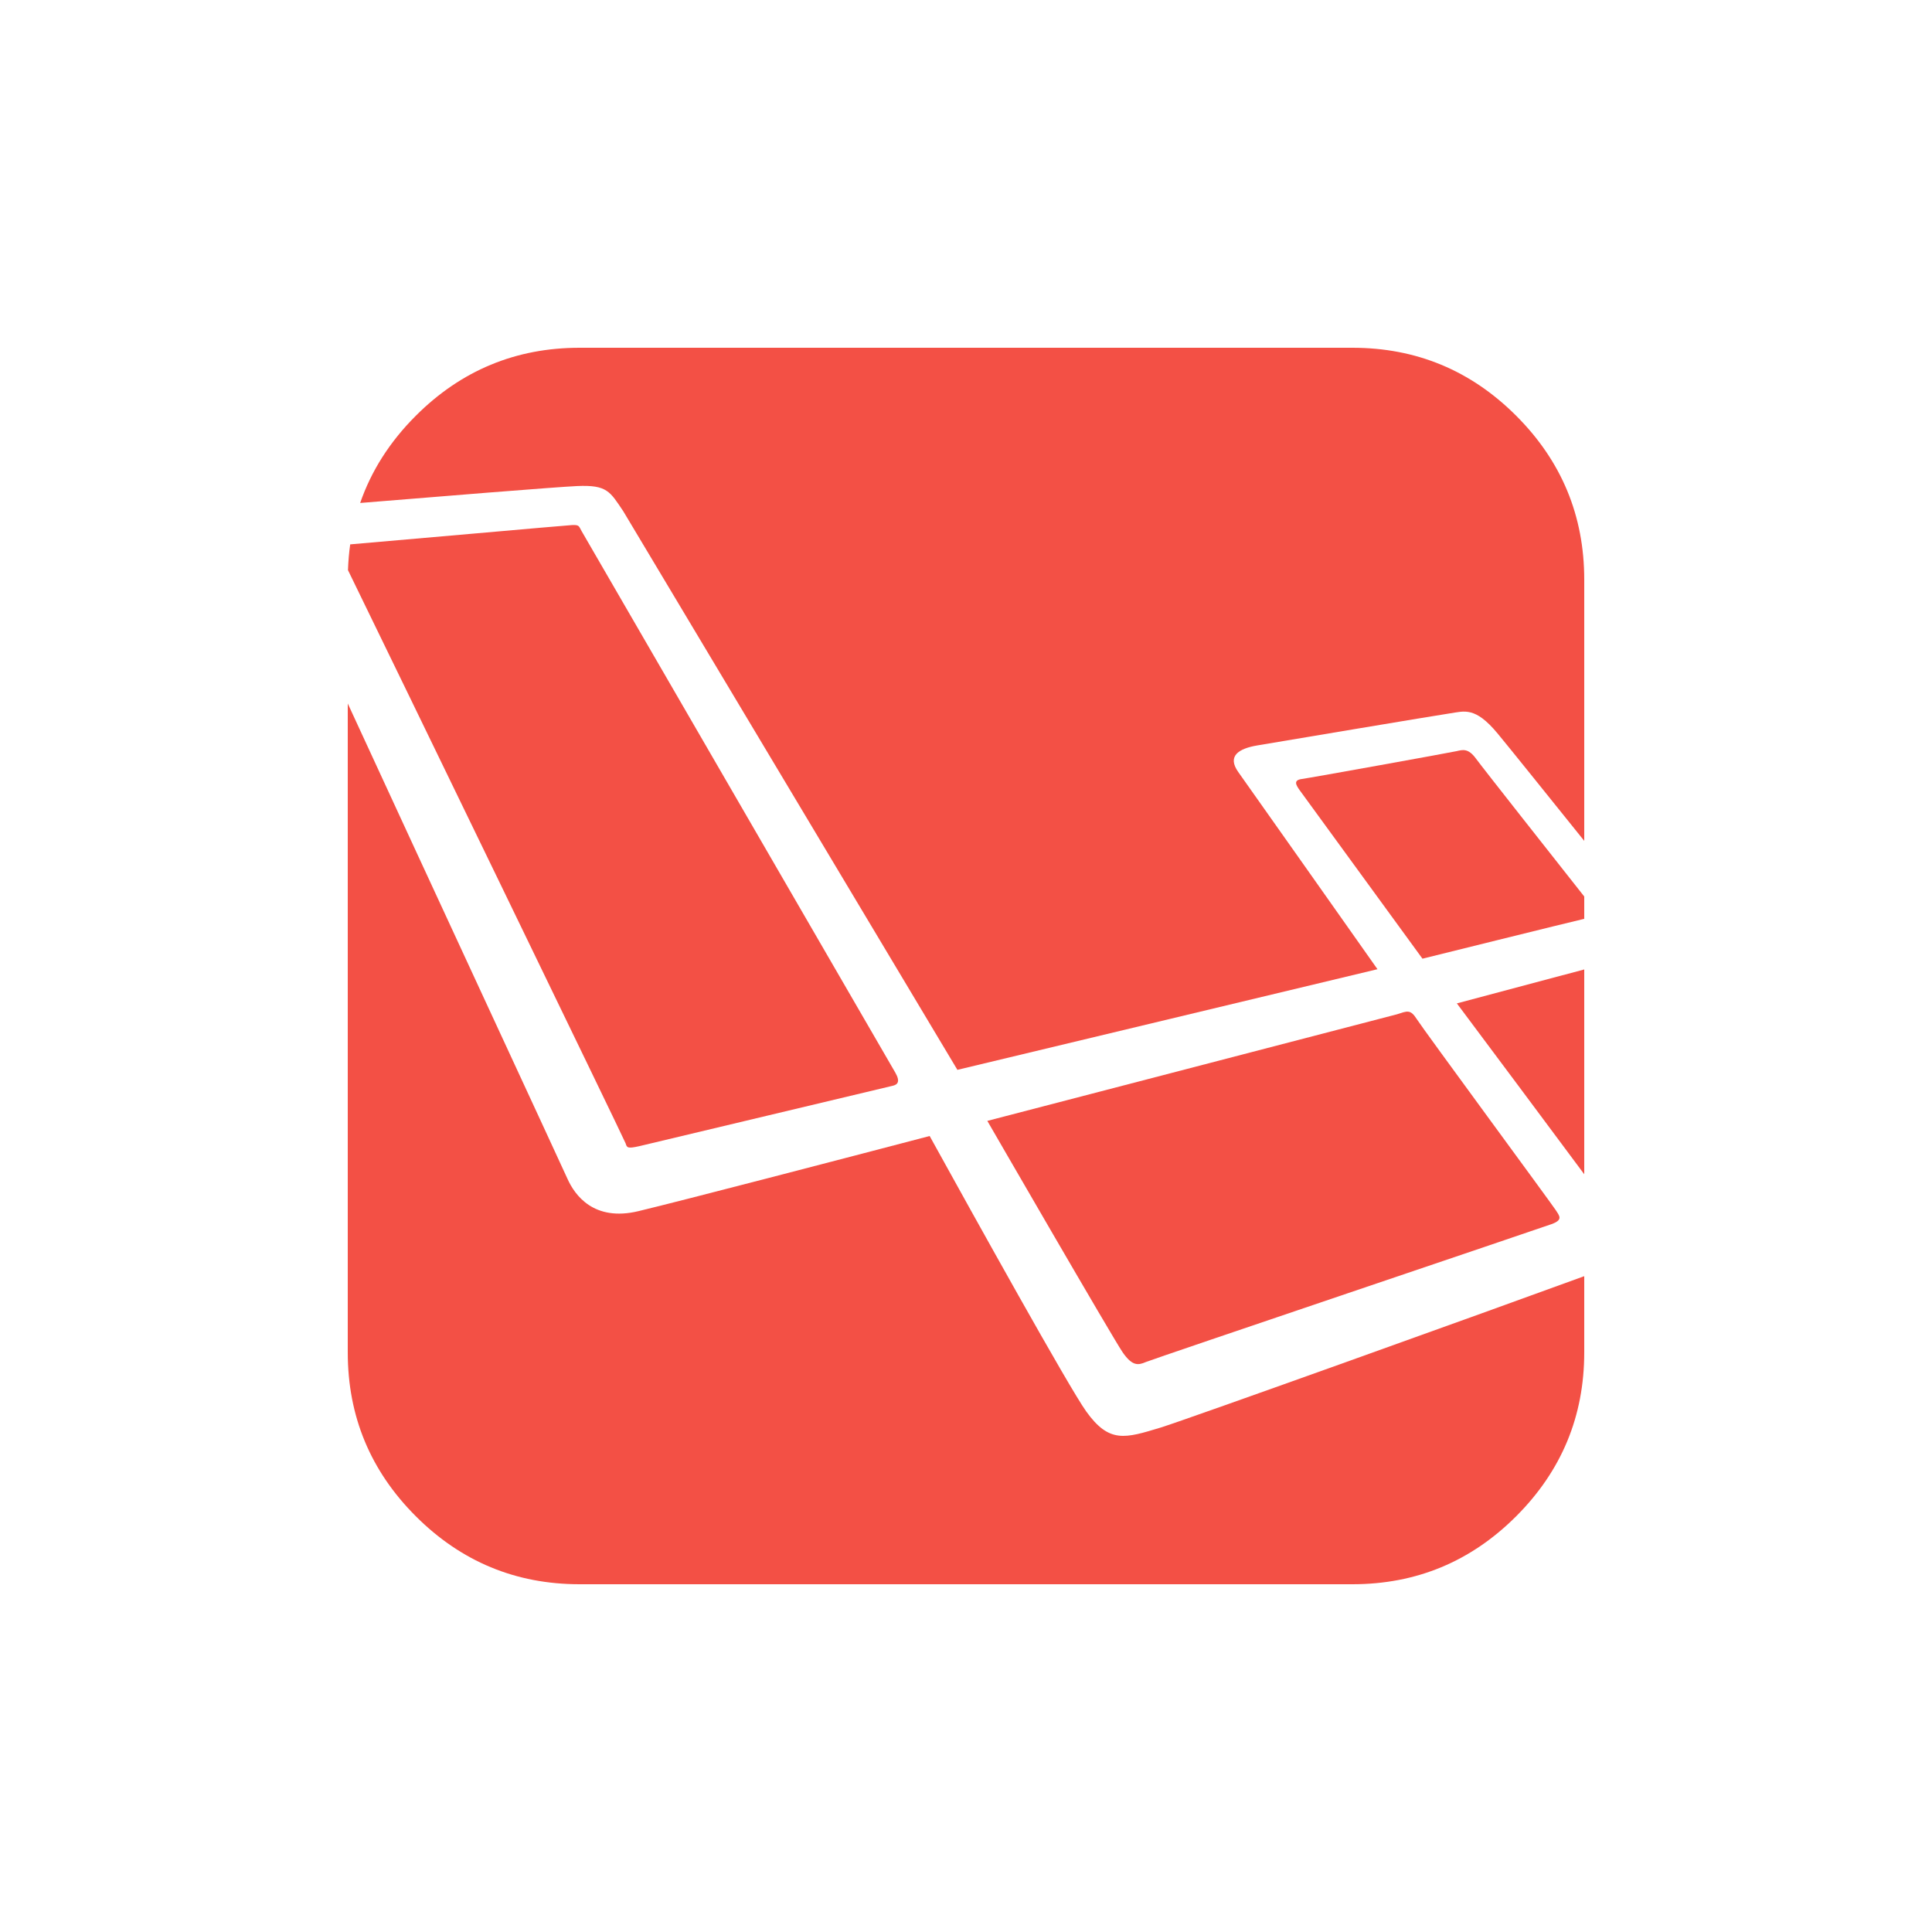 <?xml version="1.0" encoding="UTF-8" standalone="no"?>
<svg
   xmlns:dc="http://purl.org/dc/elements/1.1/"
   xmlns:cc="http://creativecommons.org/ns#"
   xmlns:rdf="http://www.w3.org/1999/02/22-rdf-syntax-ns#"
   xmlns:svg="http://www.w3.org/2000/svg"
   xmlns="http://www.w3.org/2000/svg"
   xmlns:sodipodi="http://sodipodi.sourceforge.net/DTD/sodipodi-0.dtd"
   xmlns:inkscape="http://www.inkscape.org/namespaces/inkscape"
   width="400"
   height="400"
   viewBox="0 0 400 400"
   version="1.1"
   preserveAspectRatio="xMidYMid"
   id="svg9391"
   sodipodi:docname="laravel.svg"
   inkscape:version="0.92.1 unknown">
  <defs
     id="defs9395" />
  <sodipodi:namedview
     pagecolor="#ffffff"
     bordercolor="#666666"
     borderopacity="1"
     objecttolerance="10"
     gridtolerance="10"
     guidetolerance="10"
     inkscape:pageopacity="0"
     inkscape:pageshadow="2"
     inkscape:window-width="1325"
     inkscape:window-height="747"
     id="namedview9393"
     showgrid="false"
     inkscape:zoom="2.0346069"
     inkscape:cx="38.056337"
     inkscape:cy="128"
     inkscape:window-x="41"
     inkscape:window-y="21"
     inkscape:window-maximized="1"
     inkscape:current-layer="svg9391" />
  <g
     id="g9389"
     style="fill:#f35045"
     transform="translate(72,72)">
    <path
       d="m 160.445,208 c 2,2.889 3.222,2.667 4.777,2 1.555,-0.667 81.556,-27.667 84,-28.555 2.444,-0.889 1.667,-1.667 0.889,-2.889 -0.777,-1.223 -27.445,-37.444 -28.778,-39.555 -1.333,-2.111 -2,-1.667 -4.111,-1 l -84.805,22.067 c 0,0 26.028,45.045 28.028,47.933 z"
       id="path9377"
       inkscape:connector-curvature="0" />
    <path
       d="m 256,171.115 v -42.399 c -9.541,2.543 -21.609,5.756 -26.373,7.023 C 236.814,145.356 248.05,160.405 256,171.115 Z"
       id="path9379"
       inkscape:connector-curvature="0" />
    <path
       d="m 229.545,83.521 c -1.307,0.297 -30.247,5.527 -32.03,5.764 -1.783,0.237 -1.189,1.248 -0.475,2.258 L 222.507,126.486 c 0,0 31.139,-7.725 33.041,-8.141 0.154,-0.034 0.305,-0.07 0.452,-0.107 v -4.627 c -5.66,-7.177 -21.081,-26.718 -22.413,-28.544 -1.604,-2.199 -2.734,-1.843 -4.041,-1.546 z"
       id="path9381"
       inkscape:connector-curvature="0" />
    <path
       d="m 47.456,28.634 c 6.267,-0.285 6.839,1.141 9.592,5.224 L 126.219,149.5 213.192,128.665 c -4.819,-6.831 -26.695,-37.846 -28.809,-40.805 -2.377,-3.328 0.059,-4.873 3.922,-5.527 3.863,-0.653 37.14,-6.239 39.993,-6.655 2.853,-0.416 5.111,-1.426 9.746,4.16 2.371,2.858 10.412,12.87 17.957,22.255 V 48 C 256,34.778 251.305,23.472 241.917,14.083 232.528,4.695 221.222,0 208,0 H 48 C 34.778,0 23.472,4.695 14.083,14.083 8.698,19.469 4.865,25.487 2.569,32.134 18.247,30.846 43.07,28.833 47.456,28.634 Z"
       id="path9383"
       inkscape:connector-curvature="0" />
    <path
       d="m 168.289,223.564 c -7.334,2.222 -10.623,3.325 -15.4,-3.342 -3.578,-4.993 -22.927,-39.843 -32.414,-57.023 C 102.52,167.901 69.661,176.477 60.185,178.754 50.937,180.976 46.987,175.431 45.468,172.013 44.403,169.617 17.289,111.159 0,73.651 V 208 c 0,13.223 4.695,24.527 14.083,33.917 C 23.472,251.305 34.778,256 48,256 h 160 c 13.222,0 24.528,-4.695 33.917,-14.083 C 251.305,232.527 256,221.223 256,208 v -15.781 c -19.641,7.184 -82.77,29.848 -87.711,31.345 z"
       id="path9385"
       inkscape:connector-curvature="0" />
    <path
       d="m 60.412,165.288 c 2.599,-0.595 51.313,-12.253 52.353,-12.476 1.04,-0.223 1.708,-0.817 0.594,-2.747 -1.114,-1.93 -64.933,-112.089 -64.933,-112.089 C 47.836,36.964 48.004,36.627 46.403,36.711 44.976,36.787 8.865,40.009 0.505,40.707 0.258,42.446 0.109,44.225 0.044,46.038 c 8.487,17.375 57.199,117.837 57.472,118.655 0.297,0.891 0.297,1.189 2.896,0.595 z"
       id="path9387"
       inkscape:connector-curvature="0" />
  </g>
</svg>
